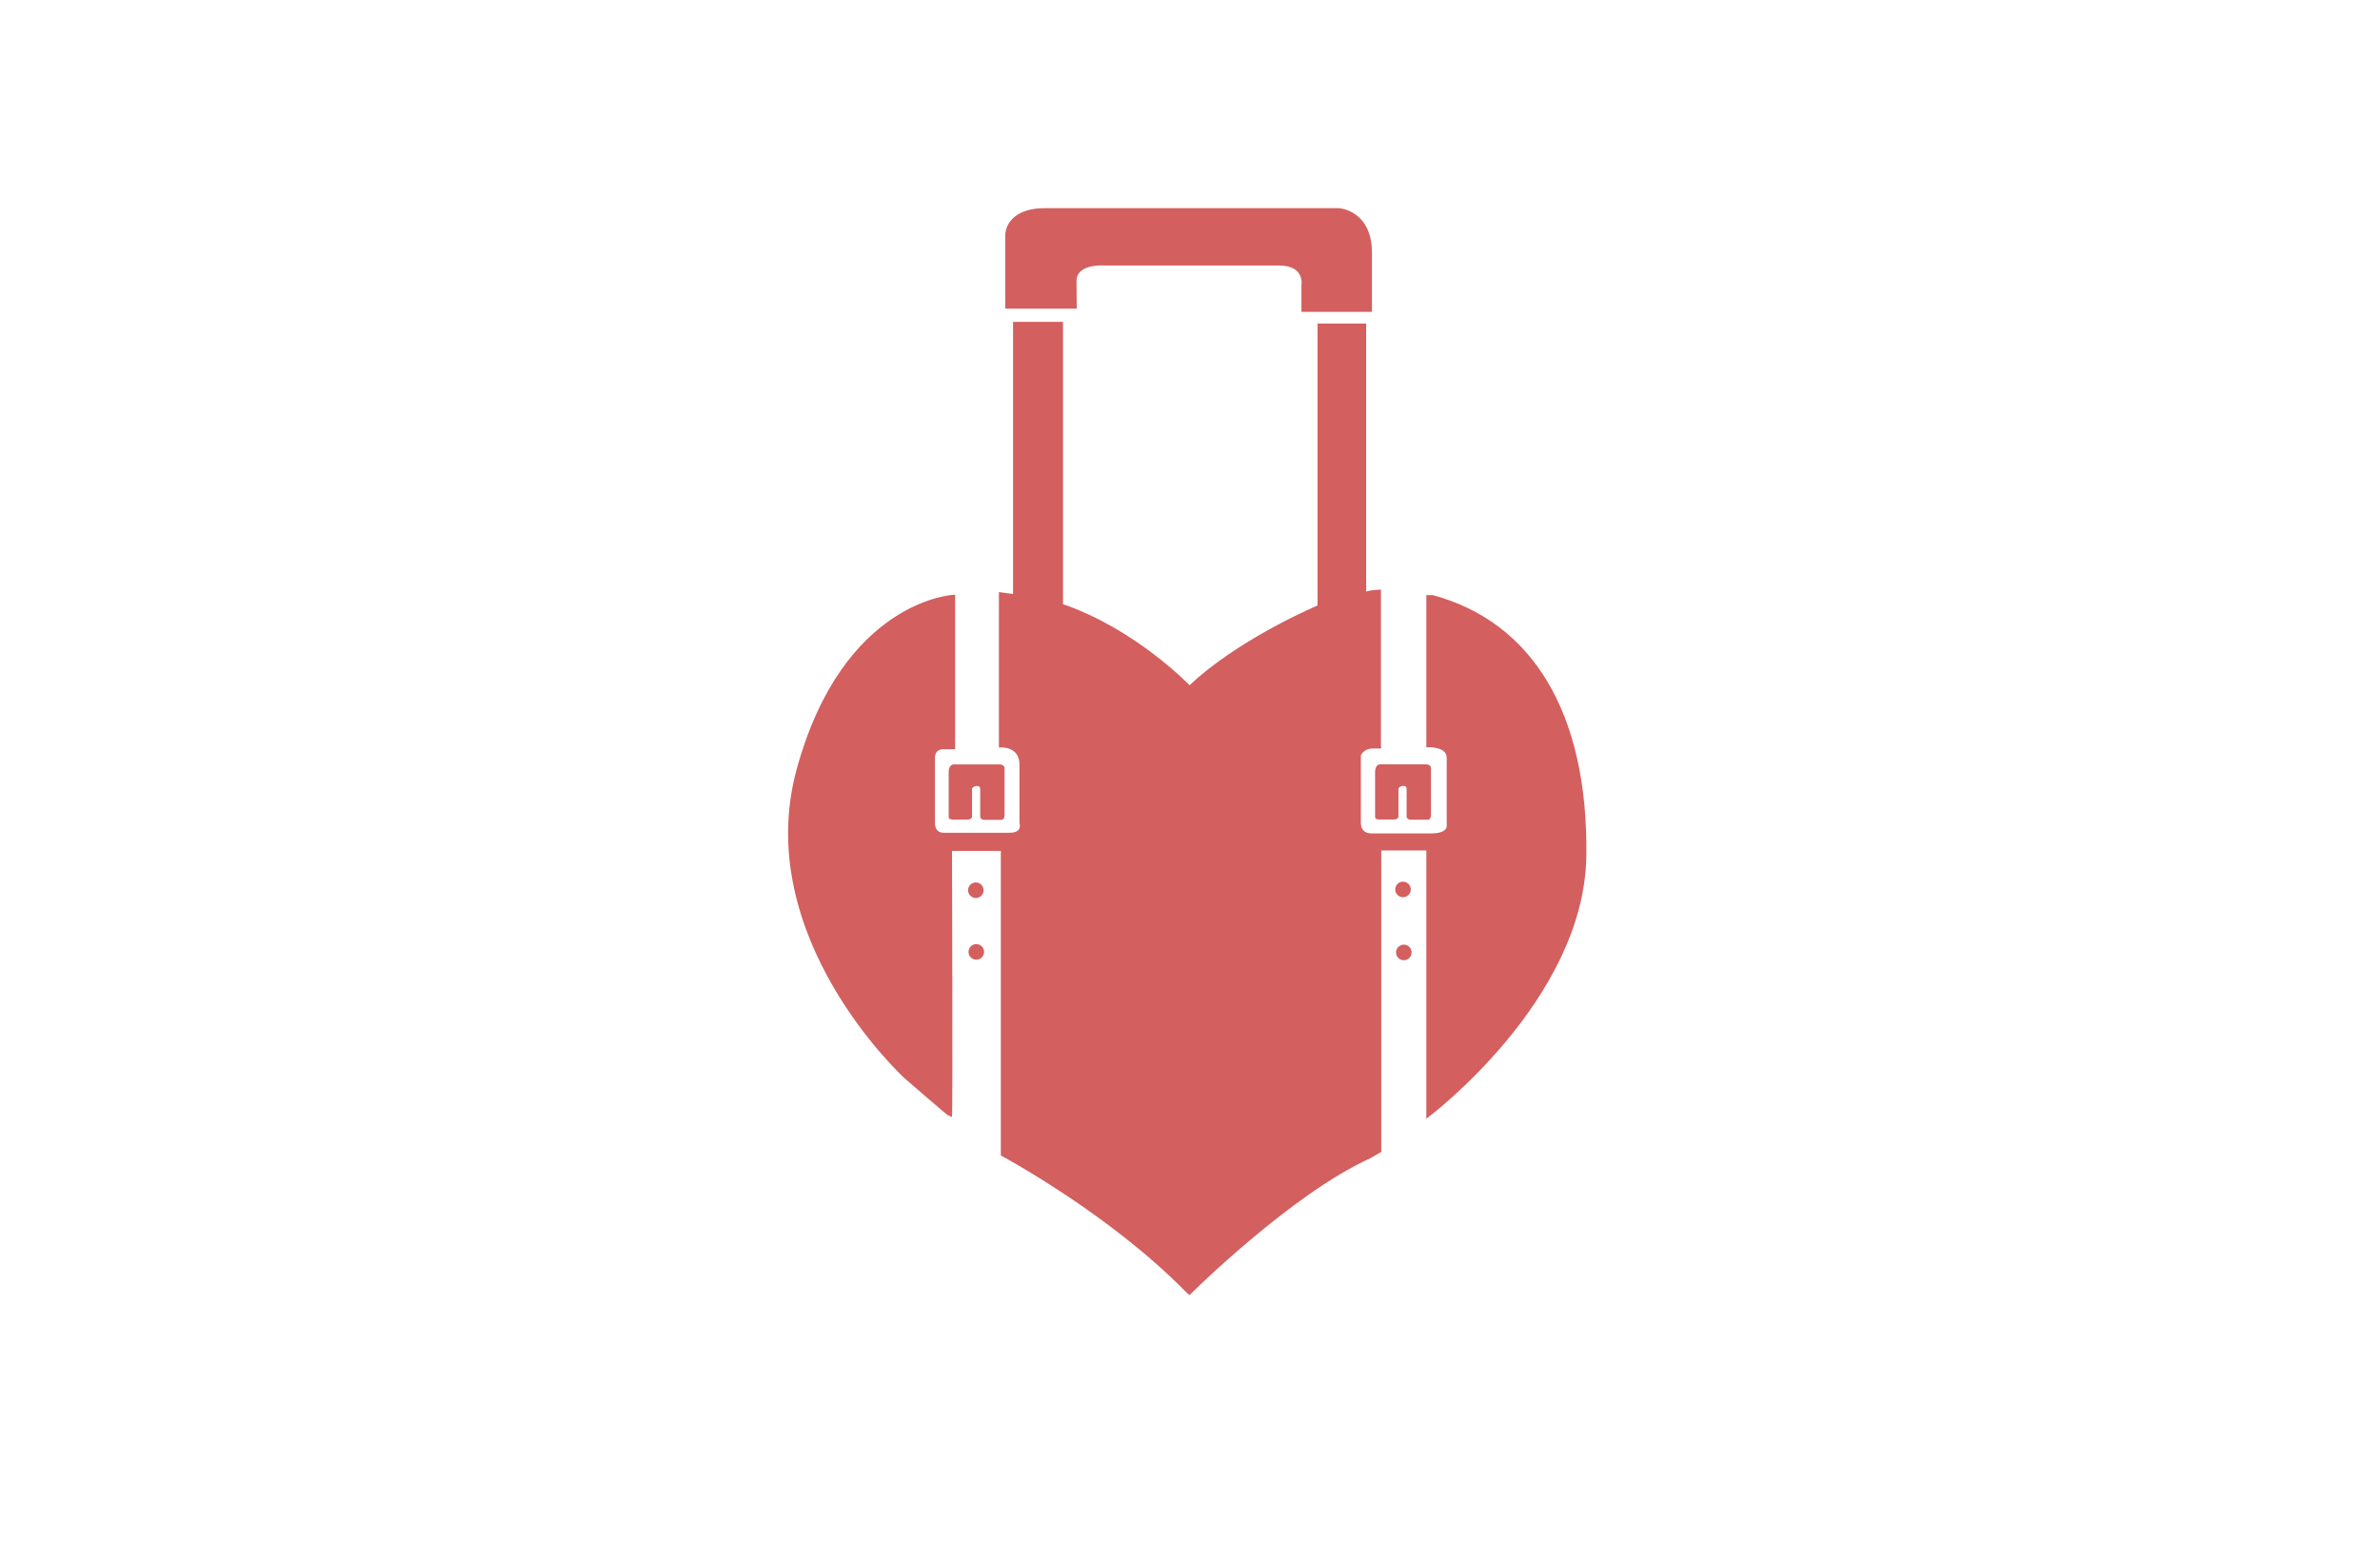 <?xml version="1.0" encoding="UTF-8" standalone="no"?>
<!-- Created with Inkscape (http://www.inkscape.org/) -->

<svg
   version="1.1"
   id="svg10"
   width="990"
   height="642"
   viewBox="0 0 990 642"
   xmlns="http://www.w3.org/2000/svg"
   xmlns:svg="http://www.w3.org/2000/svg">
  <defs
     id="defs14" />
  <g
     id="layer3"
     style="stroke:#000000">
    <path
       style="display:inline;opacity:1;fill:#d35f5f;fill-opacity:1;stroke:#d35f5f"
       d="M 447.389,127.906 H 418.672 V 97.489 c 0,0 0,-10.391 16.059,-10.391 16.059,0 122.239,0 122.239,0 0,0 13.225,0.756 13.225,18.137 0,17.382 0,23.994 0,23.994 h -28.34 v -10.391 c 0,0 1.7,-8.88 -9.824,-8.88 -11.525,0 -72.55,0 -72.55,0 0,0 -12.177,-1.053 -12.177,7.031 0,8.084 0.086,10.918 0.086,10.918 z"
       id="path1593" />
    <path
       style="display:inline;opacity:1;fill:#d35f5f;fill-opacity:1;stroke:#d35f5f"
       d="M 441.664,251.692 V 134.396 h -19.772 v 113.288 l -5.878,-0.802 v 63.591 c 0,0 8.55,-0.802 8.55,7.748 0,8.55 0,24.047 0,24.047 0,0 1.603,4.676 -4.676,4.676 -6.279,0 -26.853,0 -26.853,0 0,0 -4.621,0.603 -4.621,-4.621 0,-5.224 0,-27.093 0,-27.093 0,0 -0.236,-4.029 4.029,-4.029 4.265,0 4.359,0 4.359,0 v -63.278 c 0,0 -45.58,2.031 -64.851,71.936 -19.271,69.905 44.588,128.284 44.588,128.284 0,0 18.633,16.23 18.967,16.096 0.334,-0.134 0,-110.75 0,-110.75 h 21.308 v 126.915 c 0,0 44.461,23.757 76.673,56.537 l 1.279,1.176 c 0,0 41.986,-41.797 75.049,-56.722 l 4.245,-2.451 V 353.302 h 19.75 v 111.092 c 0,0 64.803,-48.555 65.559,-108.447 0.756,-59.891 -22.861,-96.922 -63.481,-107.88 h -2.078 v 62.273 c 0,0 8.465,-0.378 8.465,4.888 0,5.266 0,27.977 0,27.977 0,0 0.842,4.008 -6.943,4.008 -7.785,0 -24.885,0 -24.885,0 0,0 -4.877,0.267 -4.877,-4.877 0,-5.144 0,-28.256 0,-28.256 0,0 1.323,-3.178 5.504,-3.178 4.182,0 2.846,0 2.846,0 v -65.089 c 0,0 -6.145,0.267 -6.145,1.336 0,1.069 0,-112.064 0,-112.064 h -19.215 v 117.137 c 0,0 -28.718,11.997 -49.689,29.851 l -4.062,3.684 c 0,0 -22.504,-23.639 -53.147,-34.066 z"
       id="path3937" />
    <path
       style="opacity:1;fill:#d35f5f;fill-opacity:1;stroke:#d35f5f"
       d="m 395.811,340.454 h 6.707 c 0,0 1.319,-0.012 1.319,-0.762 0,-0.75 0,-11.802 0,-11.802 0,0 0.747,-1.389 2.406,-1.389 1.659,0 1.997,0.809 1.997,1.997 0,1.188 0,11.295 0,11.295 0,0 0.048,0.762 1.319,0.762 1.272,0 6.845,0 6.845,0 0,0 0.958,0.278 0.958,-1.659 0,-1.937 0,-19.413 0,-19.413 0,0 0.025,-0.978 -1.694,-0.978 -1.72,0 -19.007,0 -19.007,0 0,0 -1.538,0.003 -1.538,2.663 0,2.66 0,18.719 0,18.719 0,0 -0.068,0.567 0.688,0.567 z"
       id="path3939" />
    <path
       style="opacity:1;fill:#d35f5f;fill-opacity:1;stroke:#d35f5f"
       d="m 573.178,340.418 h 6.707 c 0,0 1.319,-0.012 1.319,-0.762 0,-0.75 0,-11.802 0,-11.802 0,0 0.747,-1.389 2.406,-1.389 1.659,0 1.997,0.809 1.997,1.997 0,1.188 0,11.295 0,11.295 0,0 0.048,0.762 1.319,0.762 1.272,0 6.845,0 6.845,0 0,0 0.958,0.278 0.958,-1.659 0,-1.937 0,-19.413 0,-19.413 0,0 0.025,-0.978 -1.694,-0.978 -1.72,0 -19.007,0 -19.007,0 0,0 -1.538,0.003 -1.538,2.663 0,2.66 0,18.719 0,18.719 0,0 -0.068,0.567 0.688,0.567 z"
       id="path3939-0" />
    <circle
       style="opacity:1;fill:#d35f5f;fill-opacity:1;stroke:#d35f5f"
       id="path4082"
       cx="405.919"
       cy="370.353"
       r="2.74" />
    <circle
       style="opacity:1;fill:#d35f5f;fill-opacity:1;stroke:#d35f5f"
       id="path4082-7"
       cx="406.108"
       cy="396"
       r="2.74" />
    <circle
       style="opacity:1;fill:#d35f5f;fill-opacity:1;stroke:#d35f5f"
       id="path4082-70"
       cx="583.939"
       cy="396.236"
       r="2.74" />
    <circle
       style="display:inline;opacity:1;fill:#d35f5f;fill-opacity:1;stroke:#d35f5f"
       id="path4082-8"
       cx="583.609"
       cy="370.022"
       r="2.74" />
  </g>
</svg>
